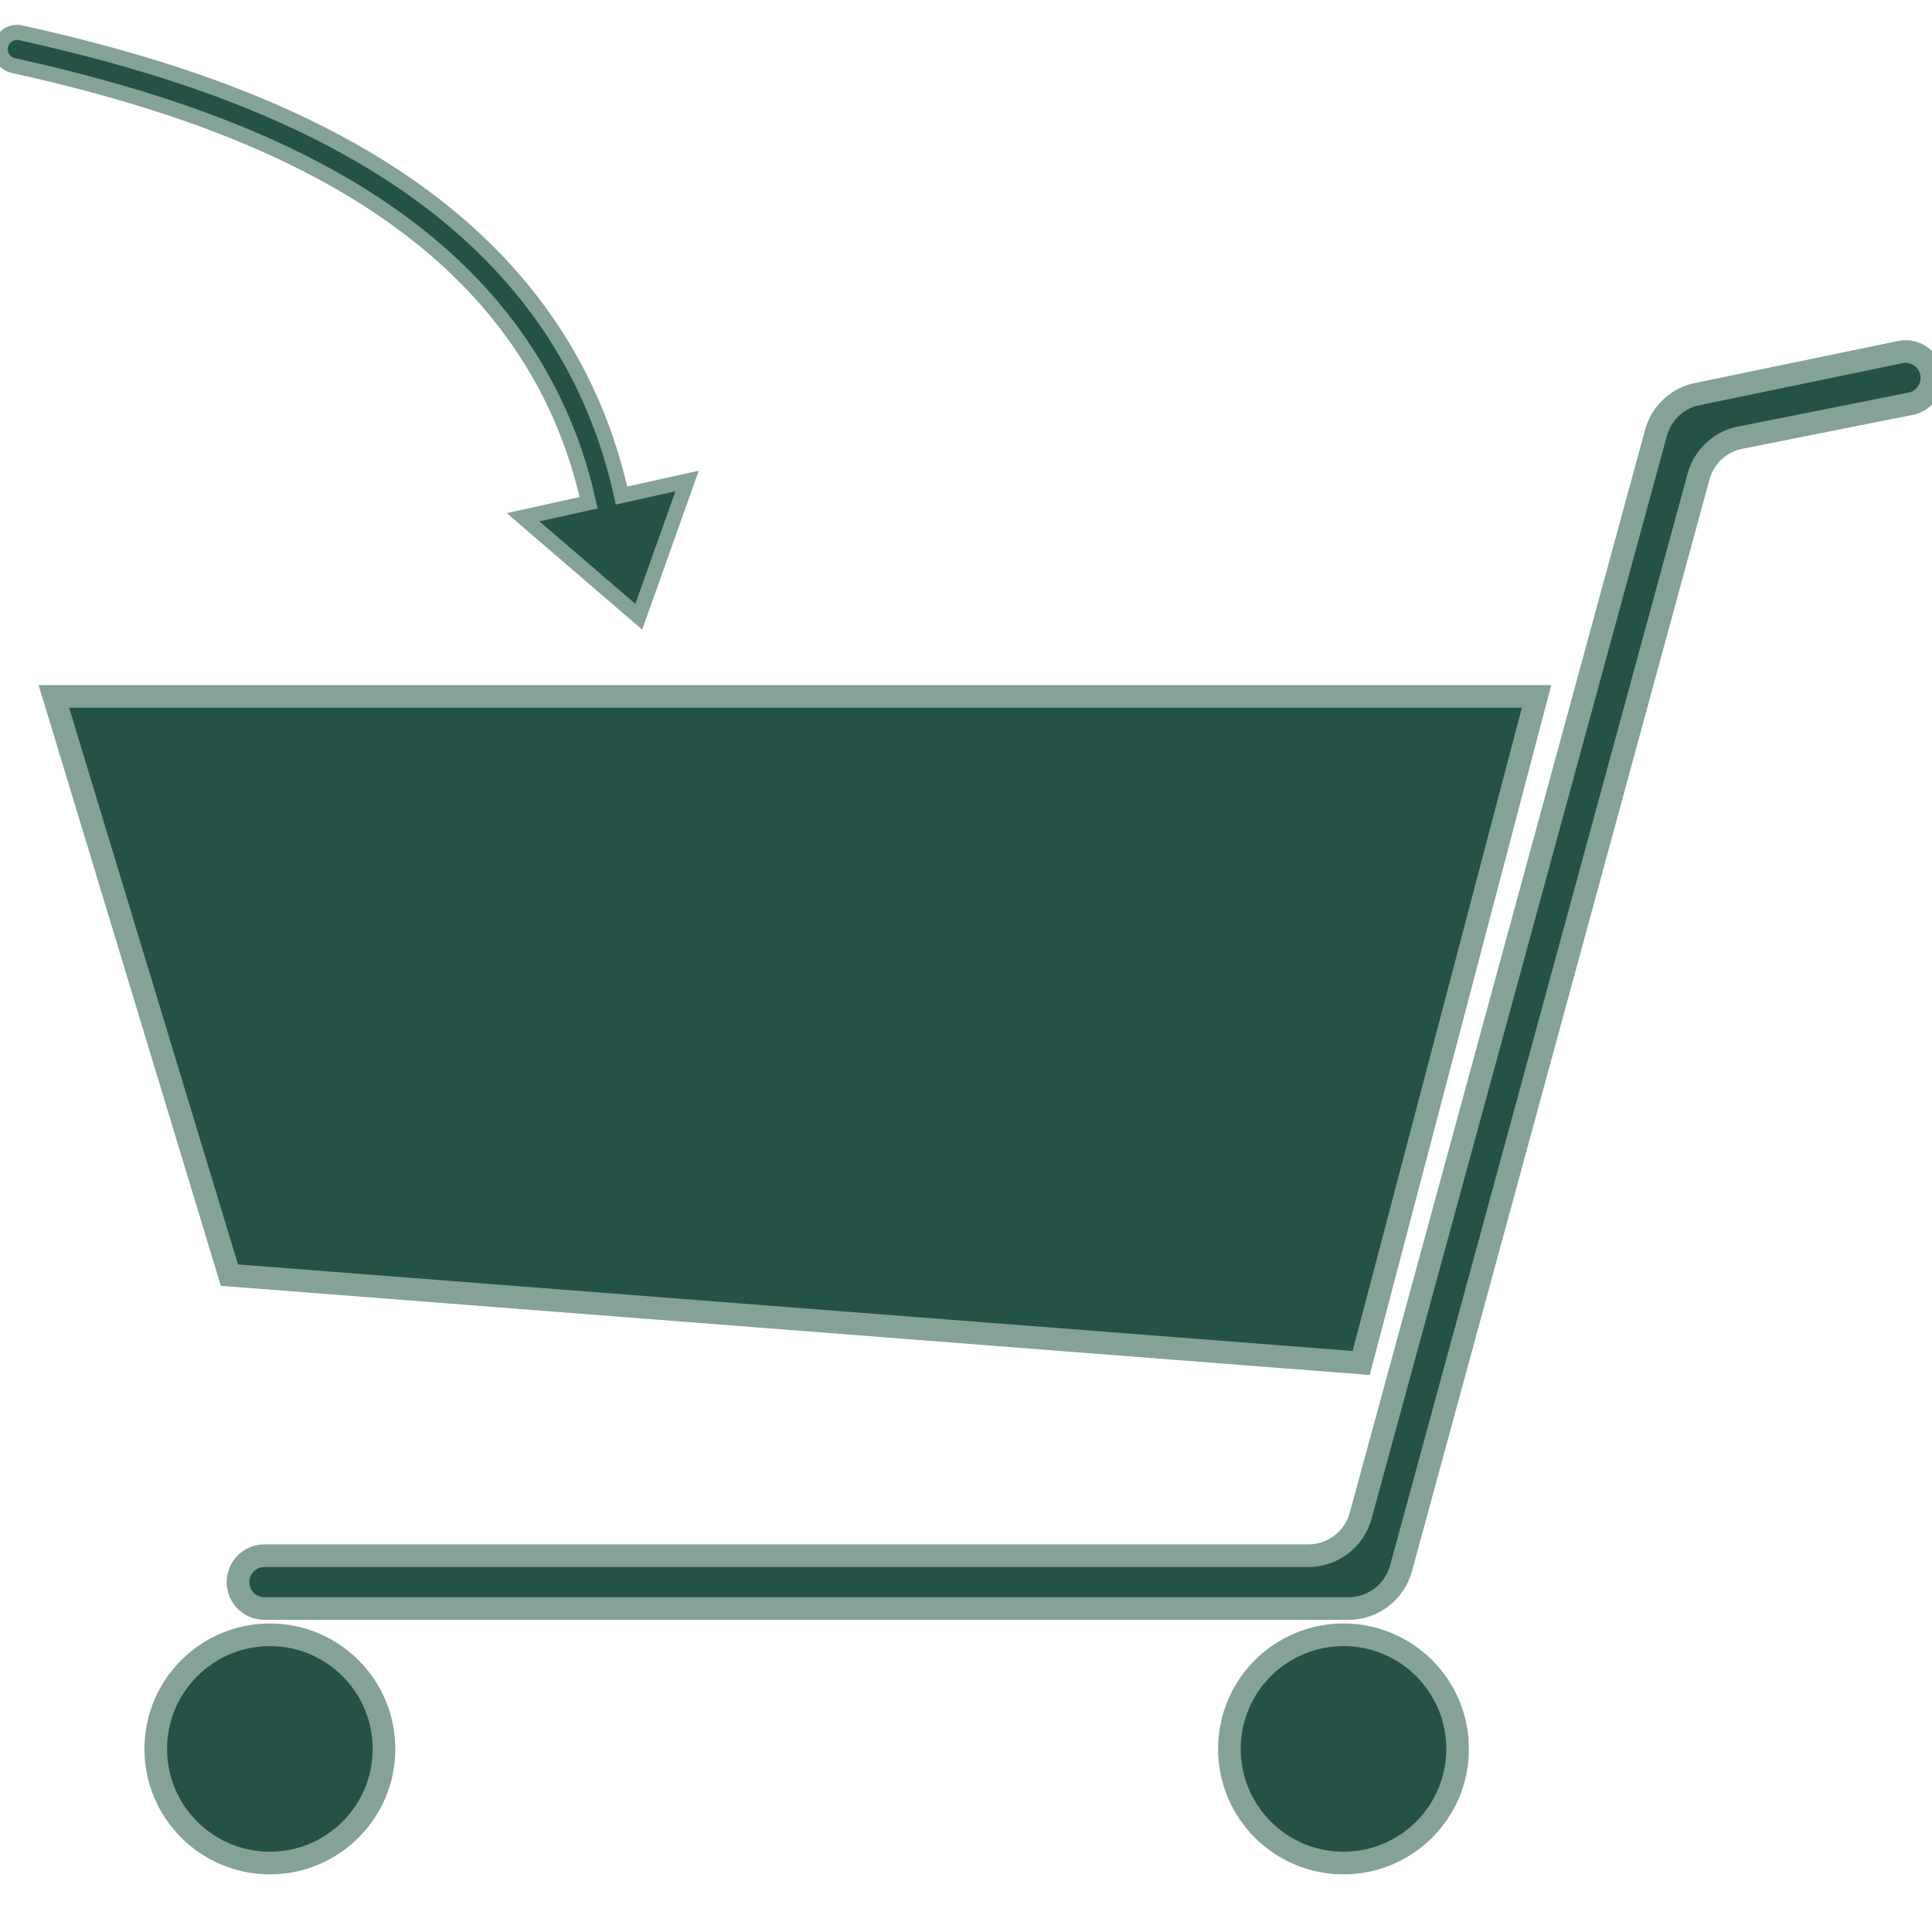 <?xml version="1.0" encoding="utf-8"?>
<!-- Generator: Adobe Illustrator 23.0.5, SVG Export Plug-In . SVG Version: 6.00 Build 0)  -->
<svg version="1.1" id="Layer_1" xmlns="http://www.w3.org/2000/svg" xmlns:xlink="http://www.w3.org/1999/xlink" x="0px" y="0px"
	 viewBox="0 0 128 128" style="enable-background:new 0 0 128 128;" xml:space="preserve">
<style type="text/css">
	.st0{fill:#245246;stroke:#84A296;stroke-width:1.5;stroke-miterlimit:10;}
	.st1{fill:#245246;stroke:#84A296;stroke-miterlimit:10;}
</style>
<g>
	<polygon class="st0" points="90.18,90.3 101.8,46.14 3.57,46.14 15.2,84.48 	"/>
	<path class="st0" d="M127.94,24.61c-0.23-0.93-1.18-1.5-2.11-1.27l-13.52,2.8c-1.27,0.31-2.26,1.29-2.6,2.55l-19.56,71.72
		c-0.42,1.57-1.85,2.66-3.47,2.66H17.52c-0.97,0-1.75,0.78-1.75,1.75c0,0.97,0.78,1.75,1.75,1.75h71.82c1.62,0,3.05-1.09,3.48-2.66
		l19.71-72.33c0.34-1.26,1.34-2.24,2.6-2.55l11.54-2.3C127.61,26.49,128.17,25.55,127.94,24.61z"/>
	<ellipse class="st0" cx="17.88" cy="115.87" rx="7.56" ry="7.56"/>
	<ellipse class="st0" cx="89.01" cy="115.87" rx="7.56" ry="7.56"/>
	<path class="st1" d="M0.88,4.34C15.5,7.58,34.76,14.2,39,33.31l-4.34,0.96l7.66,6.59l3.2-8.99l-4.34,0.96
		C36.67,12.49,16.59,5.54,1.36,2.17c-0.6-0.13-1.19,0.26-1.32,0.86C-0.1,3.62,0.28,4.21,0.88,4.34z"/>
</g>
</svg>
